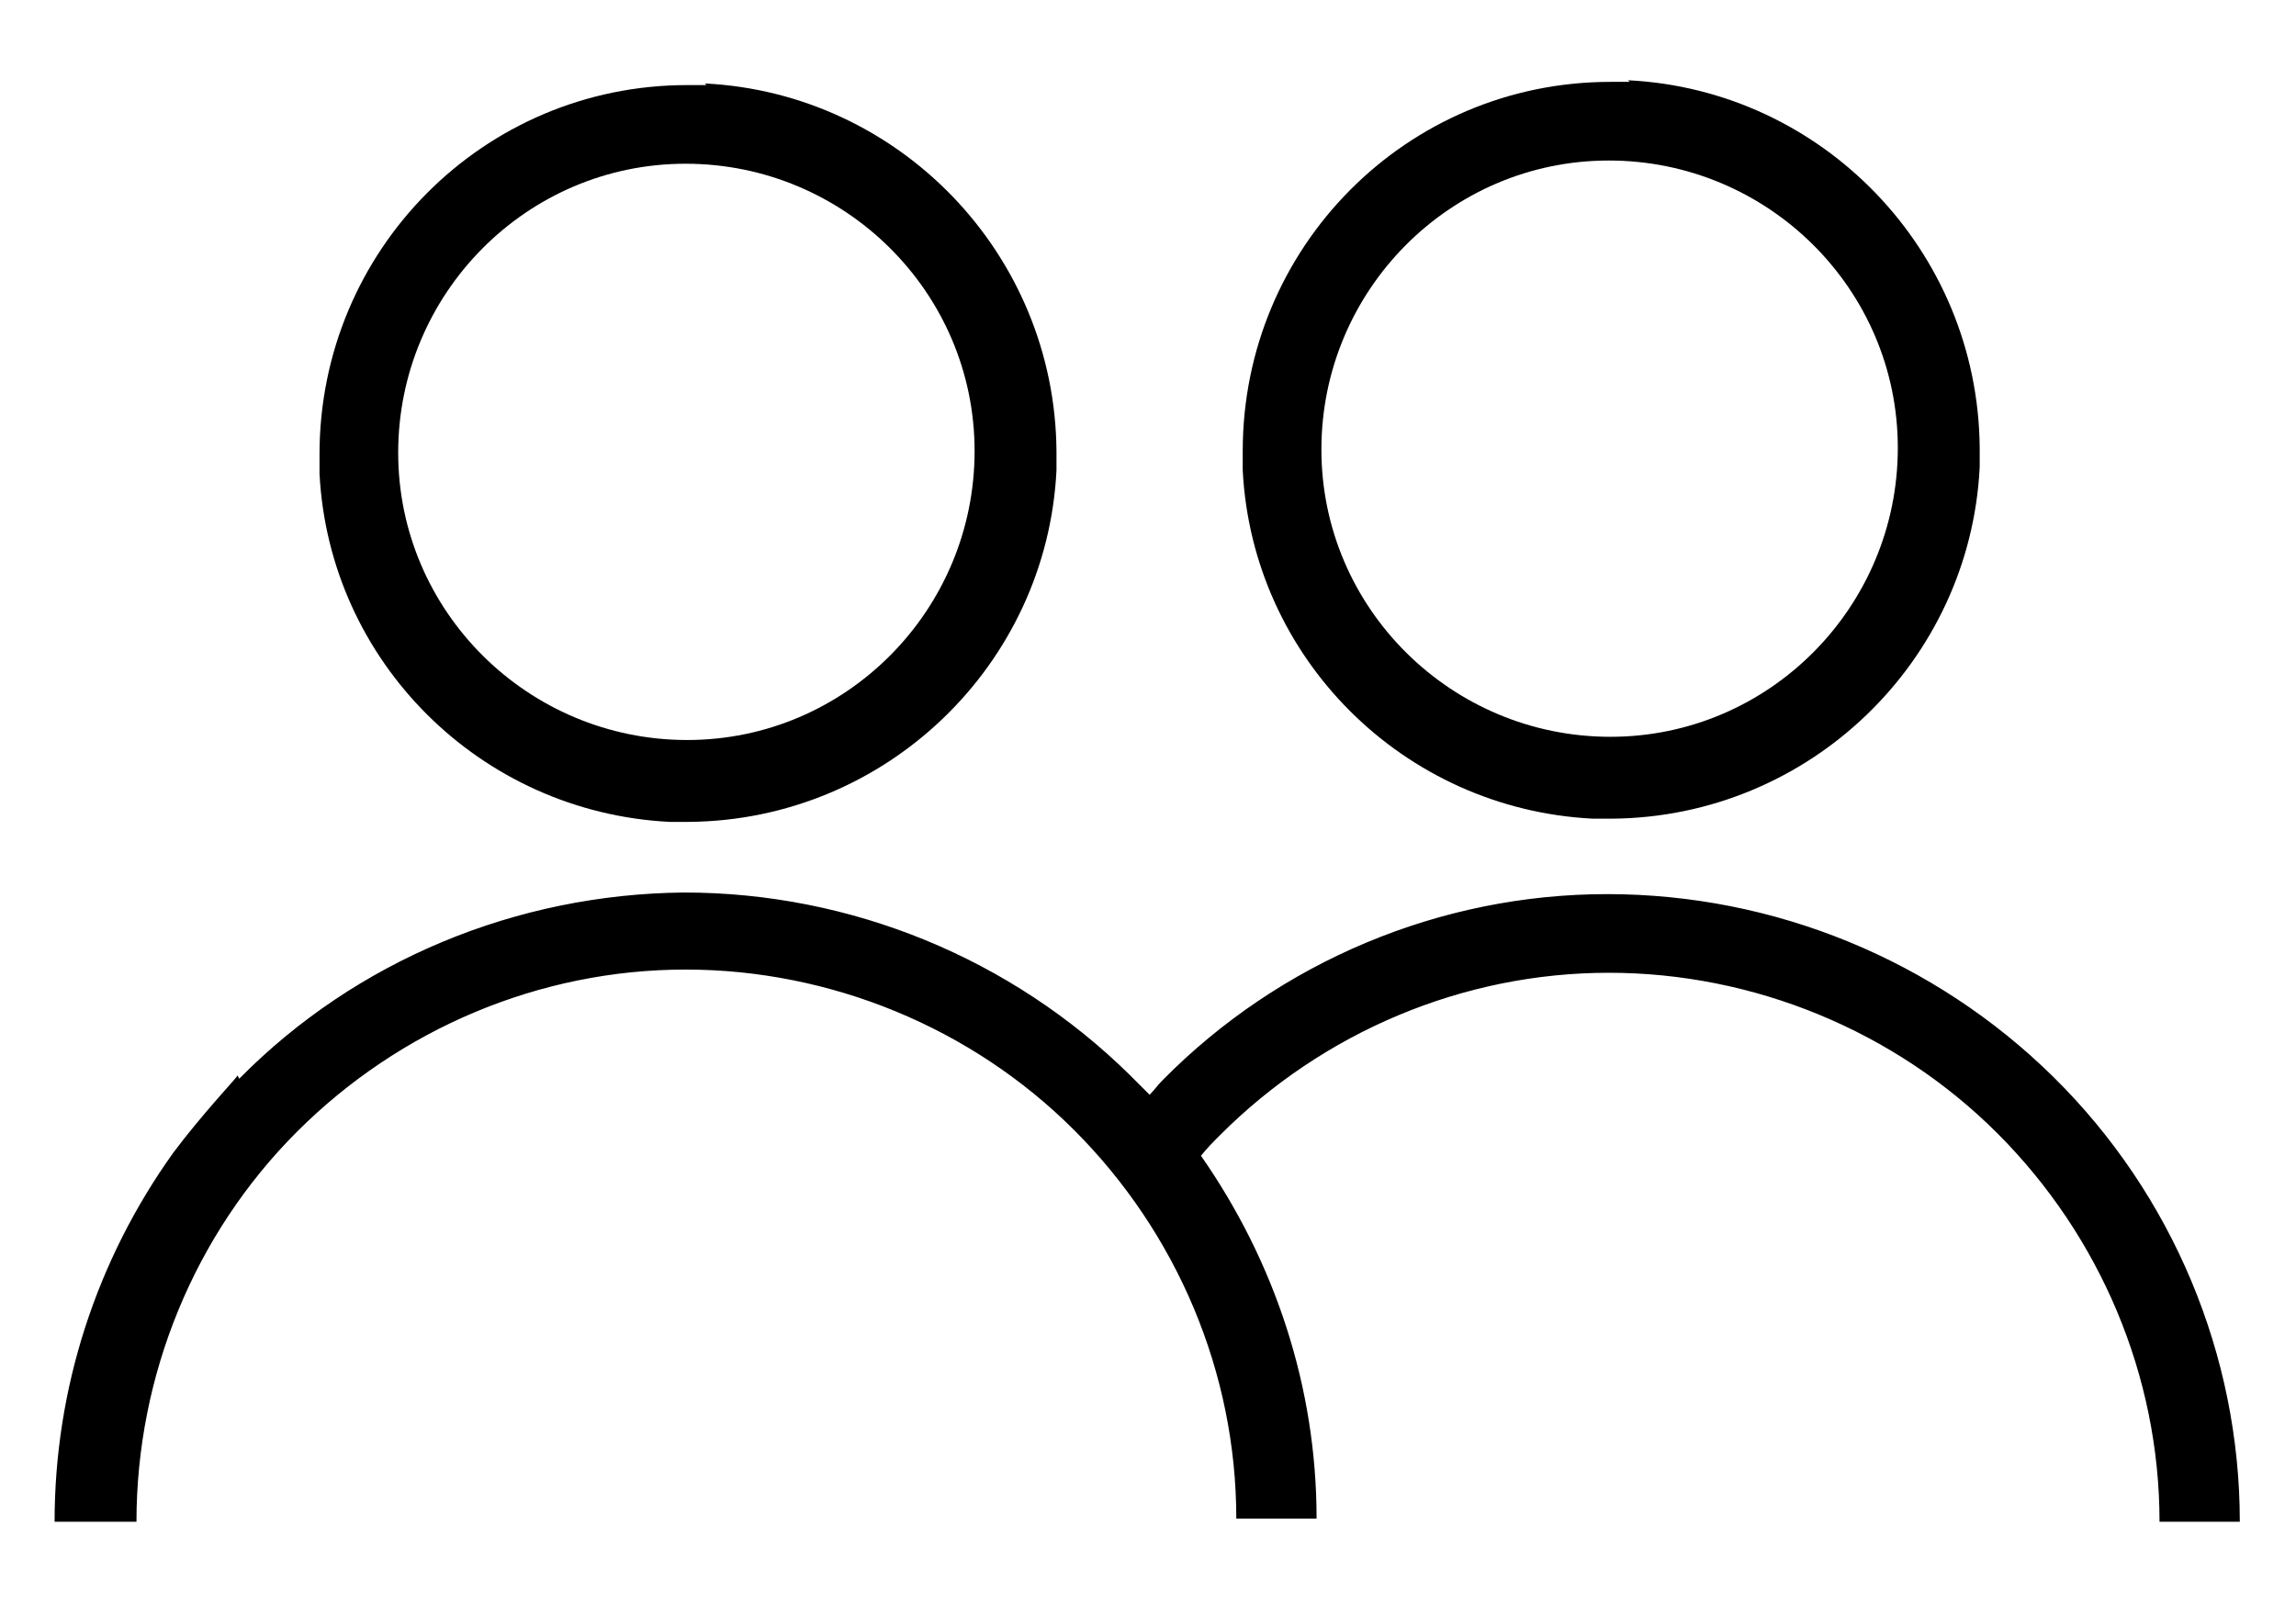 <?xml version="1.0" encoding="UTF-8"?>
<svg id="Layer_1" data-name="Layer 1" xmlns="http://www.w3.org/2000/svg" version="1.1" viewBox="0 0 143 100">
  <defs>
    <style>
      .cls-1, .cls-2 {
        fill: #000;
        stroke-width: 0px;
      }

      .cls-2 {
        fill-rule: evenodd;
      }
    </style>
  </defs>
  <path class="cls-1" d="M14.9,67.2c7.3-7.4,17.3-11.5,27.7-11.6,10.4,0,20.4,4.1,27.8,11.4.4.4.8.8,1.2,1.2.3-.3.5-.6.8-.9,7.3-7.4,17.3-11.6,27.7-11.6,10.4,0,20.4,4.1,27.8,11.4,7.4,7.3,11.6,17.3,11.6,27.7h-5c0-9.1-3.7-17.8-10.1-24.2-6.4-6.4-15.2-10-24.2-10-9.1,0-17.8,3.7-24.2,10.1-.4.4-.8.8-1.2,1.3,4.6,6.6,7.2,14.4,7.2,22.6h-5c0-9.1-3.7-17.8-10.1-24.2-6.4-6.4-15.2-10-24.2-10-9.1,0-17.8,3.7-24.2,10.1-6.4,6.4-10,15.2-10,24.3H3.4c0-8.3,2.6-16.3,7.4-23,1.8-2.4,3.8-4.5,4-4.8Z"/>
  <path class="cls-2" d="M43.9,5.2c12.1.6,21.8,10.6,21.9,22.9v1.2c-.6,12.1-10.6,21.8-22.9,21.9h-1.2c-11.8-.6-21.2-10-21.8-21.7v-1.2c0-12.7,10.2-23,22.9-23h1.2ZM42.7,10.2c-9.9,0-17.9,8.1-17.9,18s8.1,17.9,18,17.9c9.9,0,17.9-8.1,17.9-18,0-9.9-8.1-17.9-18-17.9Z"/>
  <path class="cls-2" d="M101.4,5c12.1.6,21.8,10.6,21.9,22.9v1.2c-.6,12.1-10.6,21.8-22.9,21.9h-1.2c-11.8-.6-21.2-10-21.8-21.7v-1.2c0-12.7,10.2-23,22.9-23h1.2ZM100.2,10c-9.9,0-17.9,8.1-17.9,18s8.1,17.9,18,17.9c9.9,0,17.9-8.1,17.9-18,0-9.9-8.1-17.9-18-17.9Z"/>
</svg>